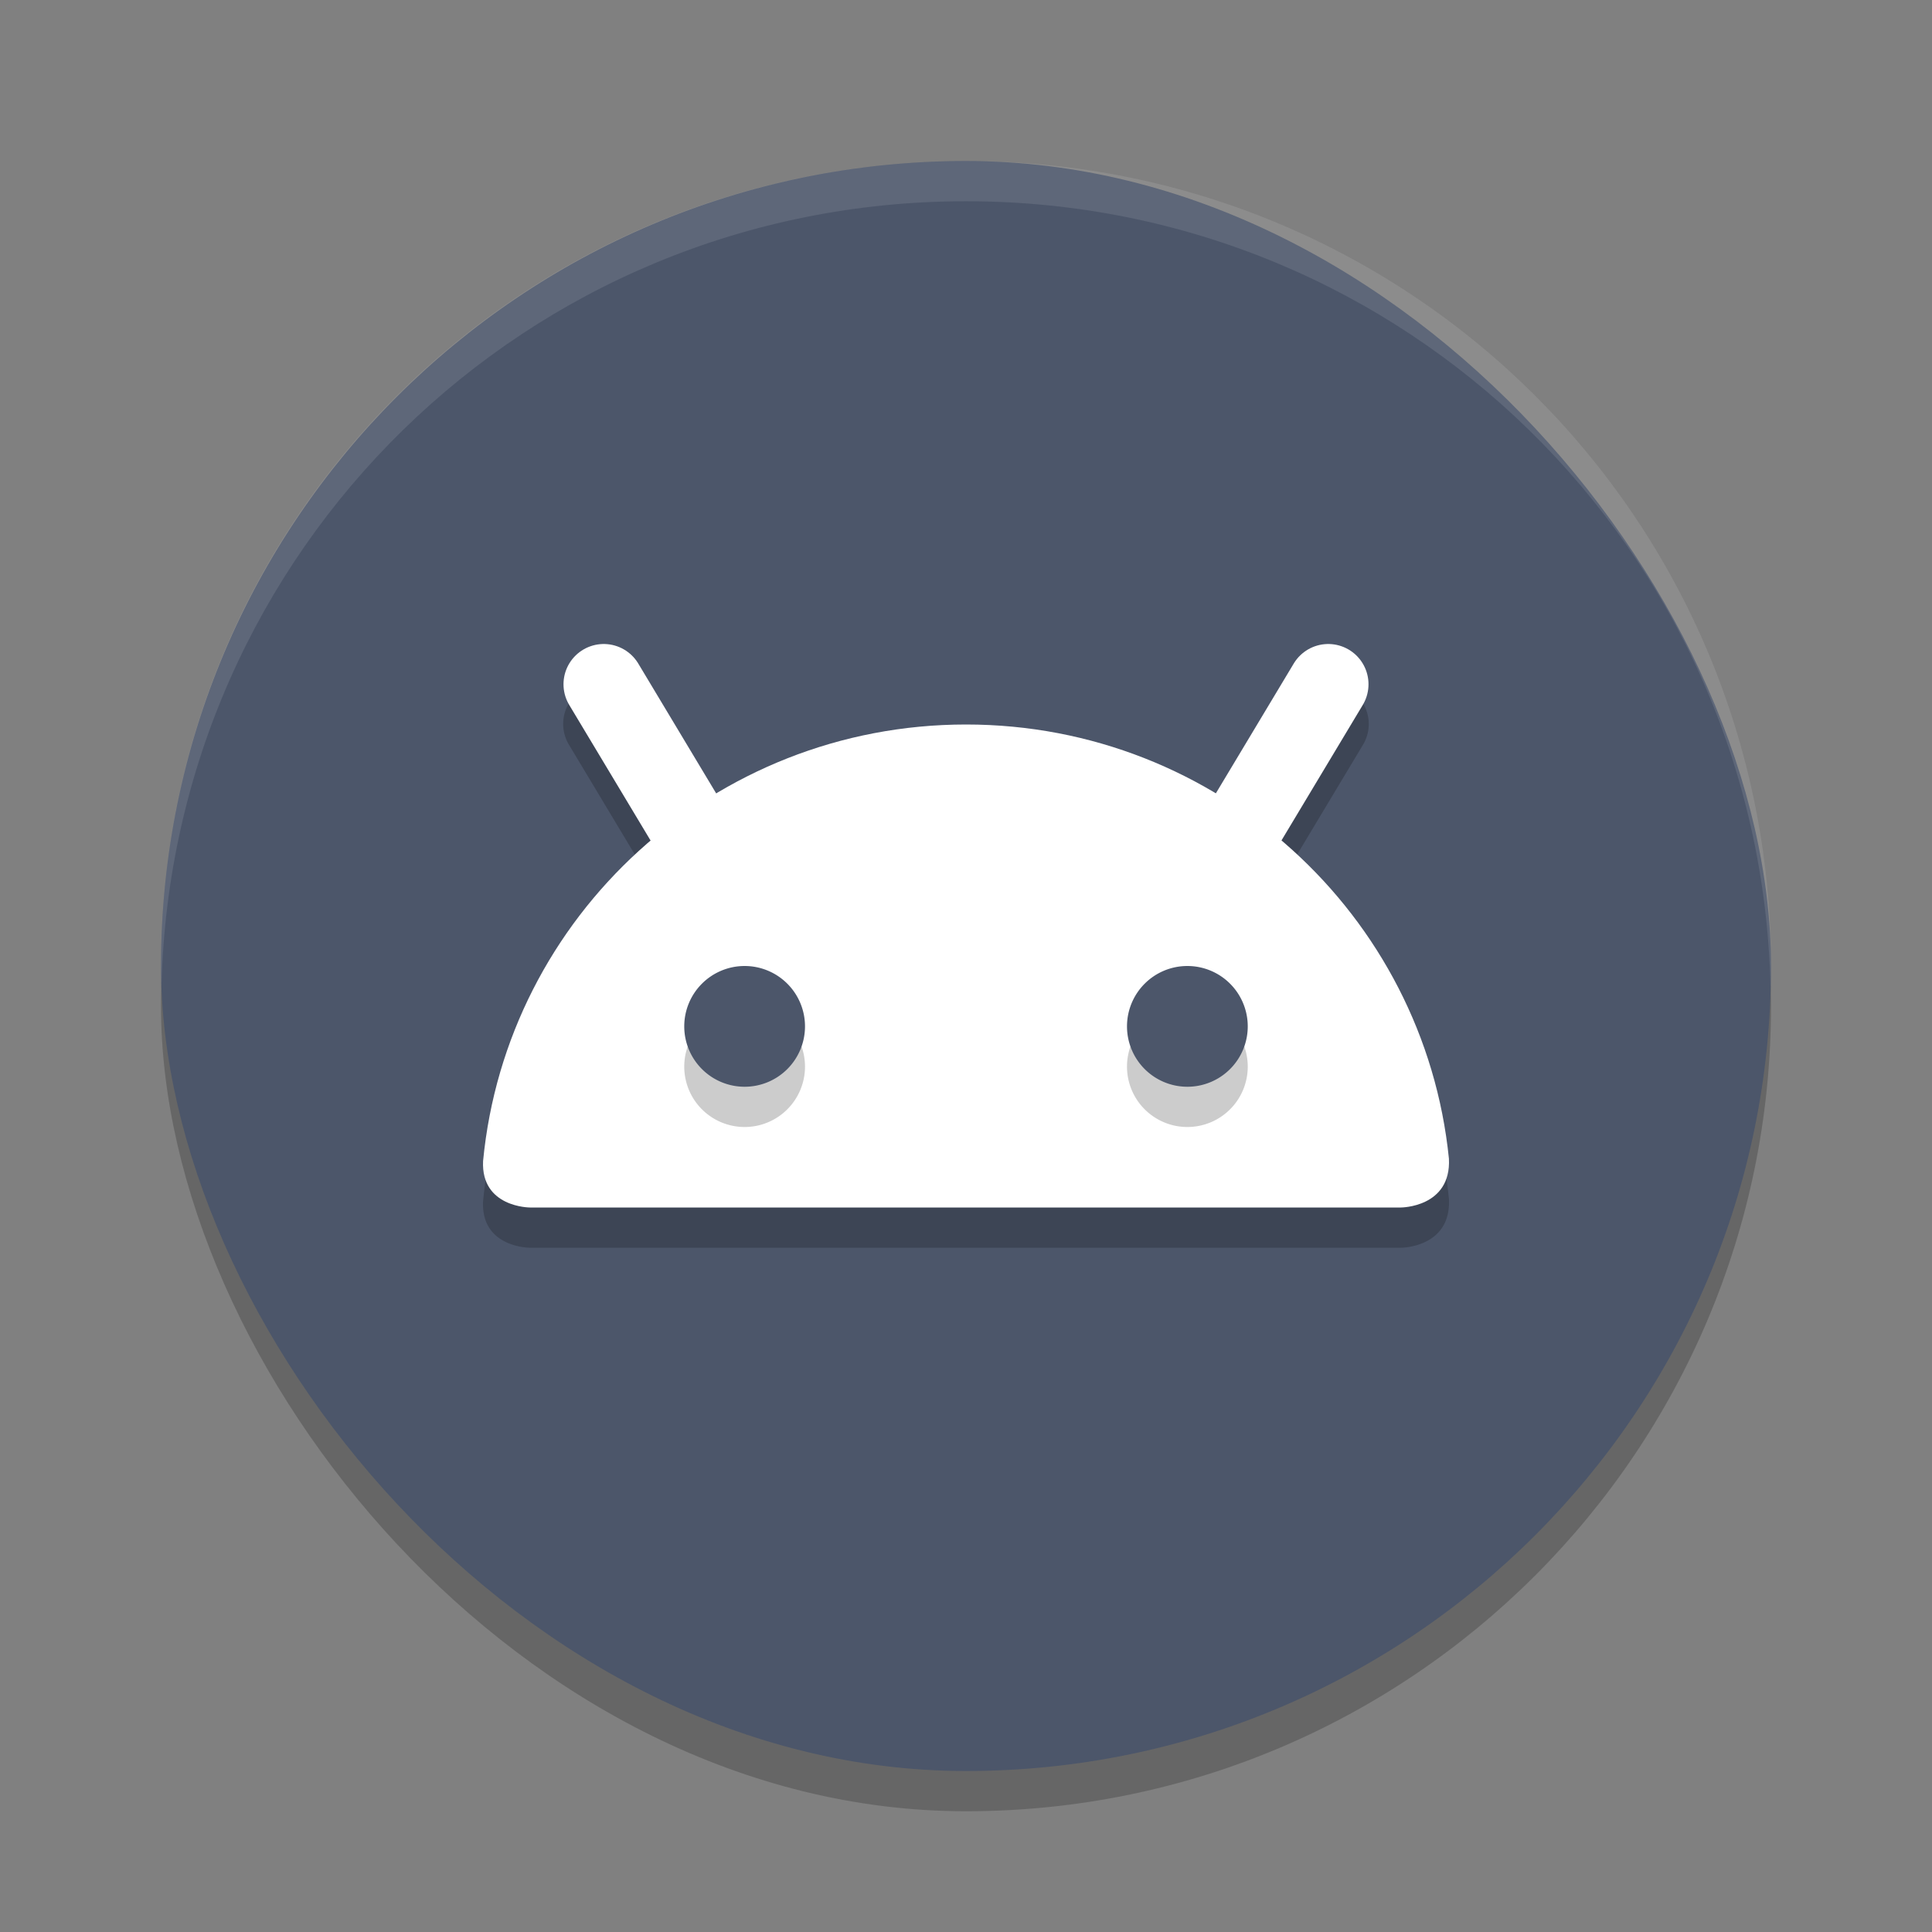 <?xml version="1.0" encoding="UTF-8" standalone="no"?>
<svg
   xmlns:dc="http://purl.org/dc/elements/1.1/"
   xmlns:cc="http://creativecommons.org/ns#"
   xmlns:rdf="http://www.w3.org/1999/02/22-rdf-syntax-ns#"
   xmlns:svg="http://www.w3.org/2000/svg"
   xmlns="http://www.w3.org/2000/svg"
   xmlns:sodipodi="http://sodipodi.sourceforge.net/DTD/sodipodi-0.dtd"
   xmlns:inkscape="http://www.inkscape.org/namespaces/inkscape"
   width="48"
   height="48"
   version="1"
   id="svg22"
   sodipodi:docname="android-sdk.svg"
   inkscape:version="0.92.5 (2060ec1f9f, 2020-04-08)">
  <rect width="100%" height="100%" fill="#808080" stroke="none"/>
  <defs
     id="defs26" />
  <sodipodi:namedview
     pagecolor="#ffffff"
     bordercolor="#666666"
     borderopacity="1"
     objecttolerance="10"
     gridtolerance="10"
     guidetolerance="10"
     inkscape:pageopacity="0"
     inkscape:pageshadow="2"
     inkscape:window-width="783"
     inkscape:window-height="480"
     id="namedview24"
     showgrid="false"
     inkscape:zoom="9.8333333"
     inkscape:cx="22.567202"
     inkscape:cy="24.173666"
     inkscape:window-x="0"
     inkscape:window-y="28"
     inkscape:window-maximized="0"
     inkscape:current-layer="svg22" />
  <rect
     style="opacity:0.2"
     width="40"
     height="40"
     x="4"
     y="5"
     rx="20"
     ry="20"
     id="rect2" />
  <rect
     style="fill:#4c566a;fill-opacity:1"
     width="40"
     height="40"
     x="4"
     y="4"
     rx="20"
     ry="20"
     id="rect4" />
  <path
     style="opacity:0.2"
     d="m 14.937,16.988 a 1,1 0 0 0 -0.795,1.525 l 2.027,3.379 C 13.865,23.859 12.307,26.667 12.002,29.846 11.947,31.001 13.166,31 13.166,31 h 21.639 c 0,0 1.254,-2.52e-4 1.193,-1.213 -0.318,-3.156 -1.873,-5.944 -4.166,-7.898 l 2.025,-3.375 a 1,1 0 0 0 -0.824,-1.525 1,1 0 0 0 -0.891,0.498 l -1.938,3.23 C 28.392,19.631 26.272,19 24.002,19 c -2.272,0 -4.391,0.632 -6.205,1.719 l -1.939,-3.232 a 1,1 0 0 0 -0.82,-0.498 1,1 0 0 0 -0.1,0 z M 18.5,25 a 1.5,1.5 0 0 1 1.5,1.5 1.5,1.5 0 0 1 -1.5,1.5 1.5,1.5 0 0 1 -1.5,-1.5 1.5,1.5 0 0 1 1.5,-1.5 z m 11,0 a 1.5,1.5 0 0 1 1.5,1.5 1.5,1.5 0 0 1 -1.5,1.5 1.5,1.5 0 0 1 -1.5,-1.5 1.5,1.5 0 0 1 1.5,-1.5 z"
     id="path6" />
  <path
     style="fill:none;stroke:#ffffff;stroke-width:2;stroke-linecap:round;stroke-opacity:1"
     d="m 17.4,21 -2.4,-4"
     id="path8" />
  <path
     style="fill:none;stroke:#ffffff;stroke-width:2;stroke-linecap:round;stroke-opacity:1"
     d="m 30.6,21 2.4,-4"
     id="path10" />
  <path
     style="fill:#ffffff;fill-opacity:1"
     d="m 24.002,18 c -6.267,0 -11.416,4.76 -12,10.846 C 11.947,30.001 13.166,30 13.166,30 h 21.639 c 0,0 1.254,-2.52e-4 1.193,-1.213 C 35.387,22.729 30.249,18 24.002,18 Z"
     id="path12" />
  <path
     style="opacity:0.2"
     d="M 18.5,25 A 1.5,1.5 0 0 0 17,26.5 1.5,1.5 0 0 0 18.5,28 1.5,1.5 0 0 0 20,26.5 1.5,1.5 0 0 0 18.5,25 Z m 11,0 A 1.5,1.5 0 0 0 28,26.5 1.5,1.5 0 0 0 29.5,28 1.5,1.5 0 0 0 31,26.5 1.5,1.5 0 0 0 29.5,25 Z"
     id="path14" />
  <path
     style="fill:#4c566a;fill-opacity:1"
     d="m 18.5,24 a 1.5,1.5 0 0 1 1.5,1.5 1.5,1.5 0 0 1 -1.5,1.5 1.5,1.5 0 0 1 -1.5,-1.5 1.5,1.5 0 0 1 1.5,-1.5 z"
     id="path16" />
  <path
     style="fill:#4c566a;fill-opacity:1"
     d="m 29.5,24 a 1.5,1.5 0 0 1 1.5,1.5 1.5,1.5 0 0 1 -1.5,1.5 1.5,1.5 0 0 1 -1.5,-1.5 1.5,1.5 0 0 1 1.5,-1.5 z"
     id="path18" />
  <path
     style="fill:#ffffff;opacity:0.1"
     d="M 24 4 C 12.92 4 4 12.92 4 24 C 4 24.168 4.008 24.333 4.012 24.5 C 4.276 13.654 13.088 5 24 5 C 34.912 5 43.724 13.654 43.988 24.5 C 43.992 24.333 44 24.168 44 24 C 44 12.92 35.08 4 24 4 z"
     id="path20" />
</svg>
